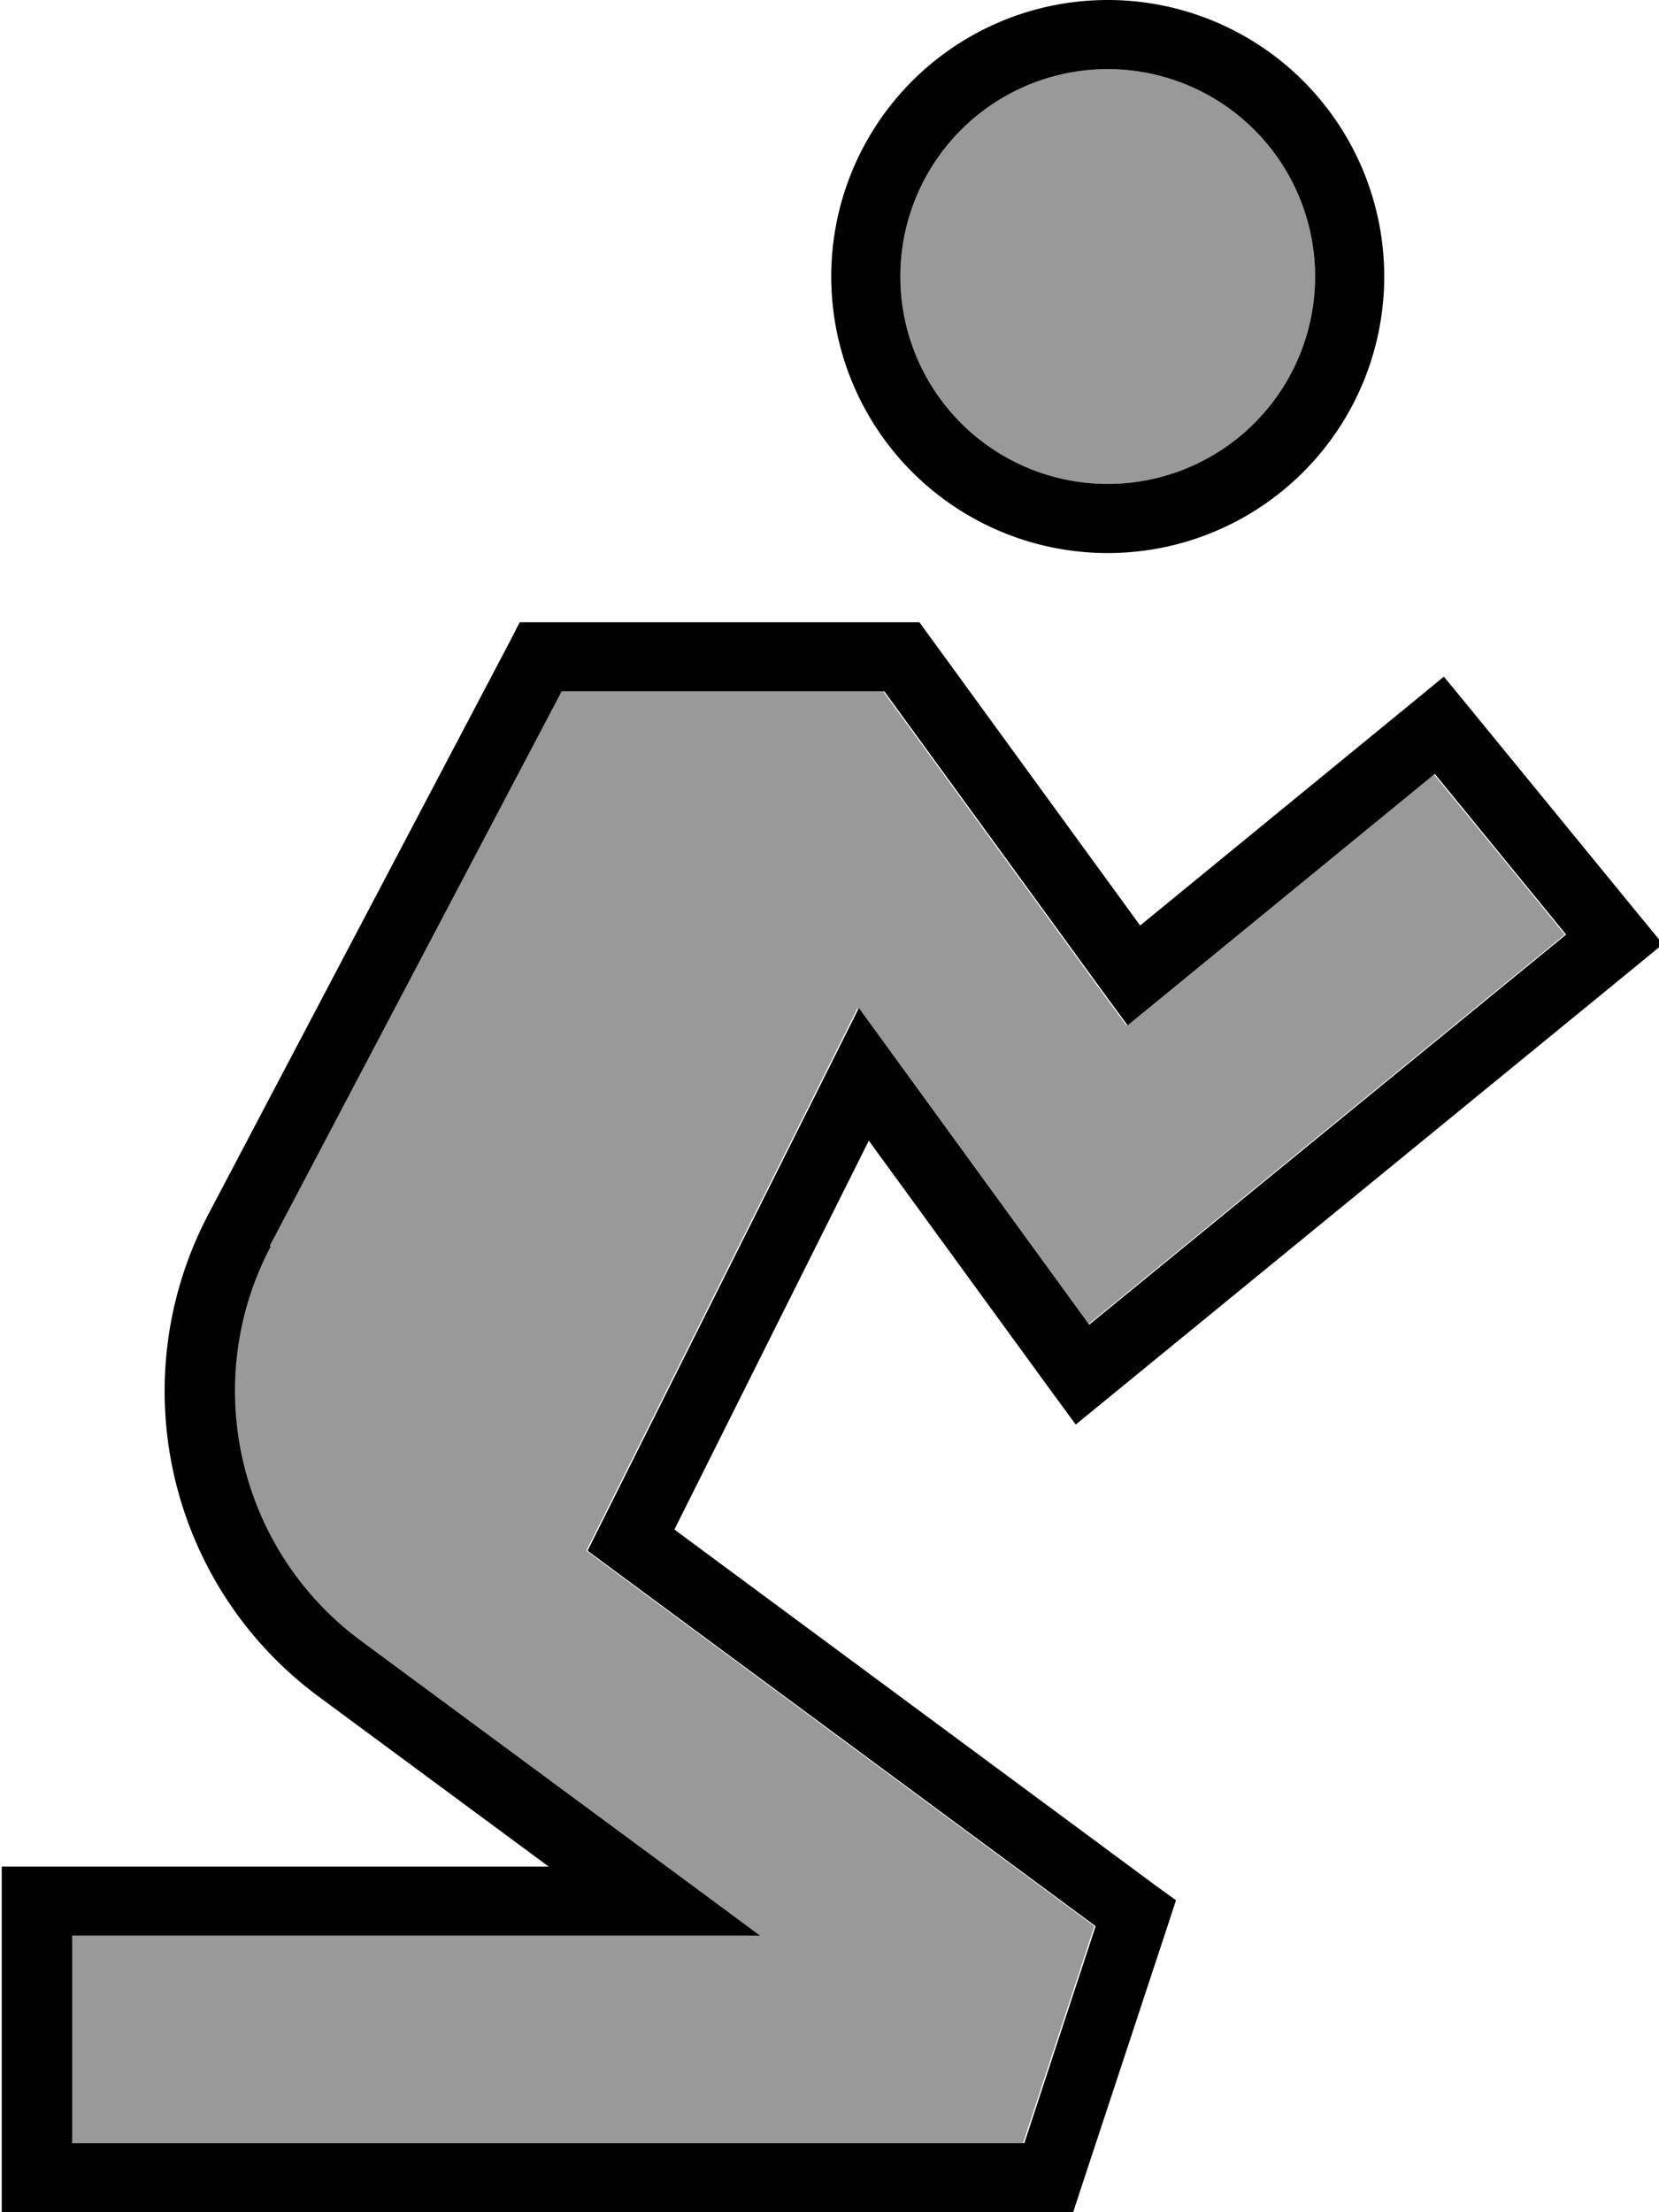 <svg xmlns="http://www.w3.org/2000/svg" viewBox="0 0 384 512"><!--! Font Awesome Pro 7.0.1 by @fontawesome - https://fontawesome.com License - https://fontawesome.com/license (Commercial License) Copyright 2025 Fonticons, Inc. --><path style="fill:currentColor;opacity:.4" d="M16.4 448l0 48 220.4 0 16.5-50.2-112.2-82.9-5.4-4 3-6 53.9-107.8 5.9-11.8 7.7 10.6 45.6 62.7 110.4-90.3-30.4-37.2-64.5 52.8-6.6 5.4-5-6.8-51.3-70.5-74.7 0-67.6 128.4c-16.6 31.5-7.7 70.3 20.9 91.4 57.4 42.4 88.1 65.1 92.3 68.2L16.4 448zm192-384a48 48 0 1 0 96 0 48 48 0 1 0 -96 0z"/><path style="fill:currentColor;opacity:1" d="M208.4 64a48 48 0 1 1 96 0 48 48 0 1 1 -96 0zm112 0a64 64 0 1 0 -128 0 64 64 0 1 0 128 0zM125.1 144l-4.8 0-2.2 4.3-69.8 132.6C28 319.4 38.8 366.8 73.8 392.7l53.2 39.3-126.6 0 0 80 248 0 1.8-5.5 20.2-61.2 1.8-5.5-4.7-3.4-111.4-82.4 45-90 42.9 58.9 5 6.8 6.6-5.4 123.1-100.7 6.2-5.1-5.1-6.2-40.5-49.5-5.1-6.2-6.2 5.1-64.1 52.5-48.7-66.9-2.4-3.3-87.7 0zM62.4 288.4l67.6-128.4 74.7 0 51.3 70.5 5 6.8 6.6-5.4 64.5-52.8 30.4 37.2-110.4 90.3-45.6-62.7-7.7-10.6-5.9 11.8-53.9 107.8-3 6 5.4 4 112.2 82.9-16.5 50.2-220.4 0 0-48 159.2 0c-4.1-3.1-34.9-25.8-92.3-68.2-28.6-21.1-37.5-60-20.9-91.4z"/></svg>